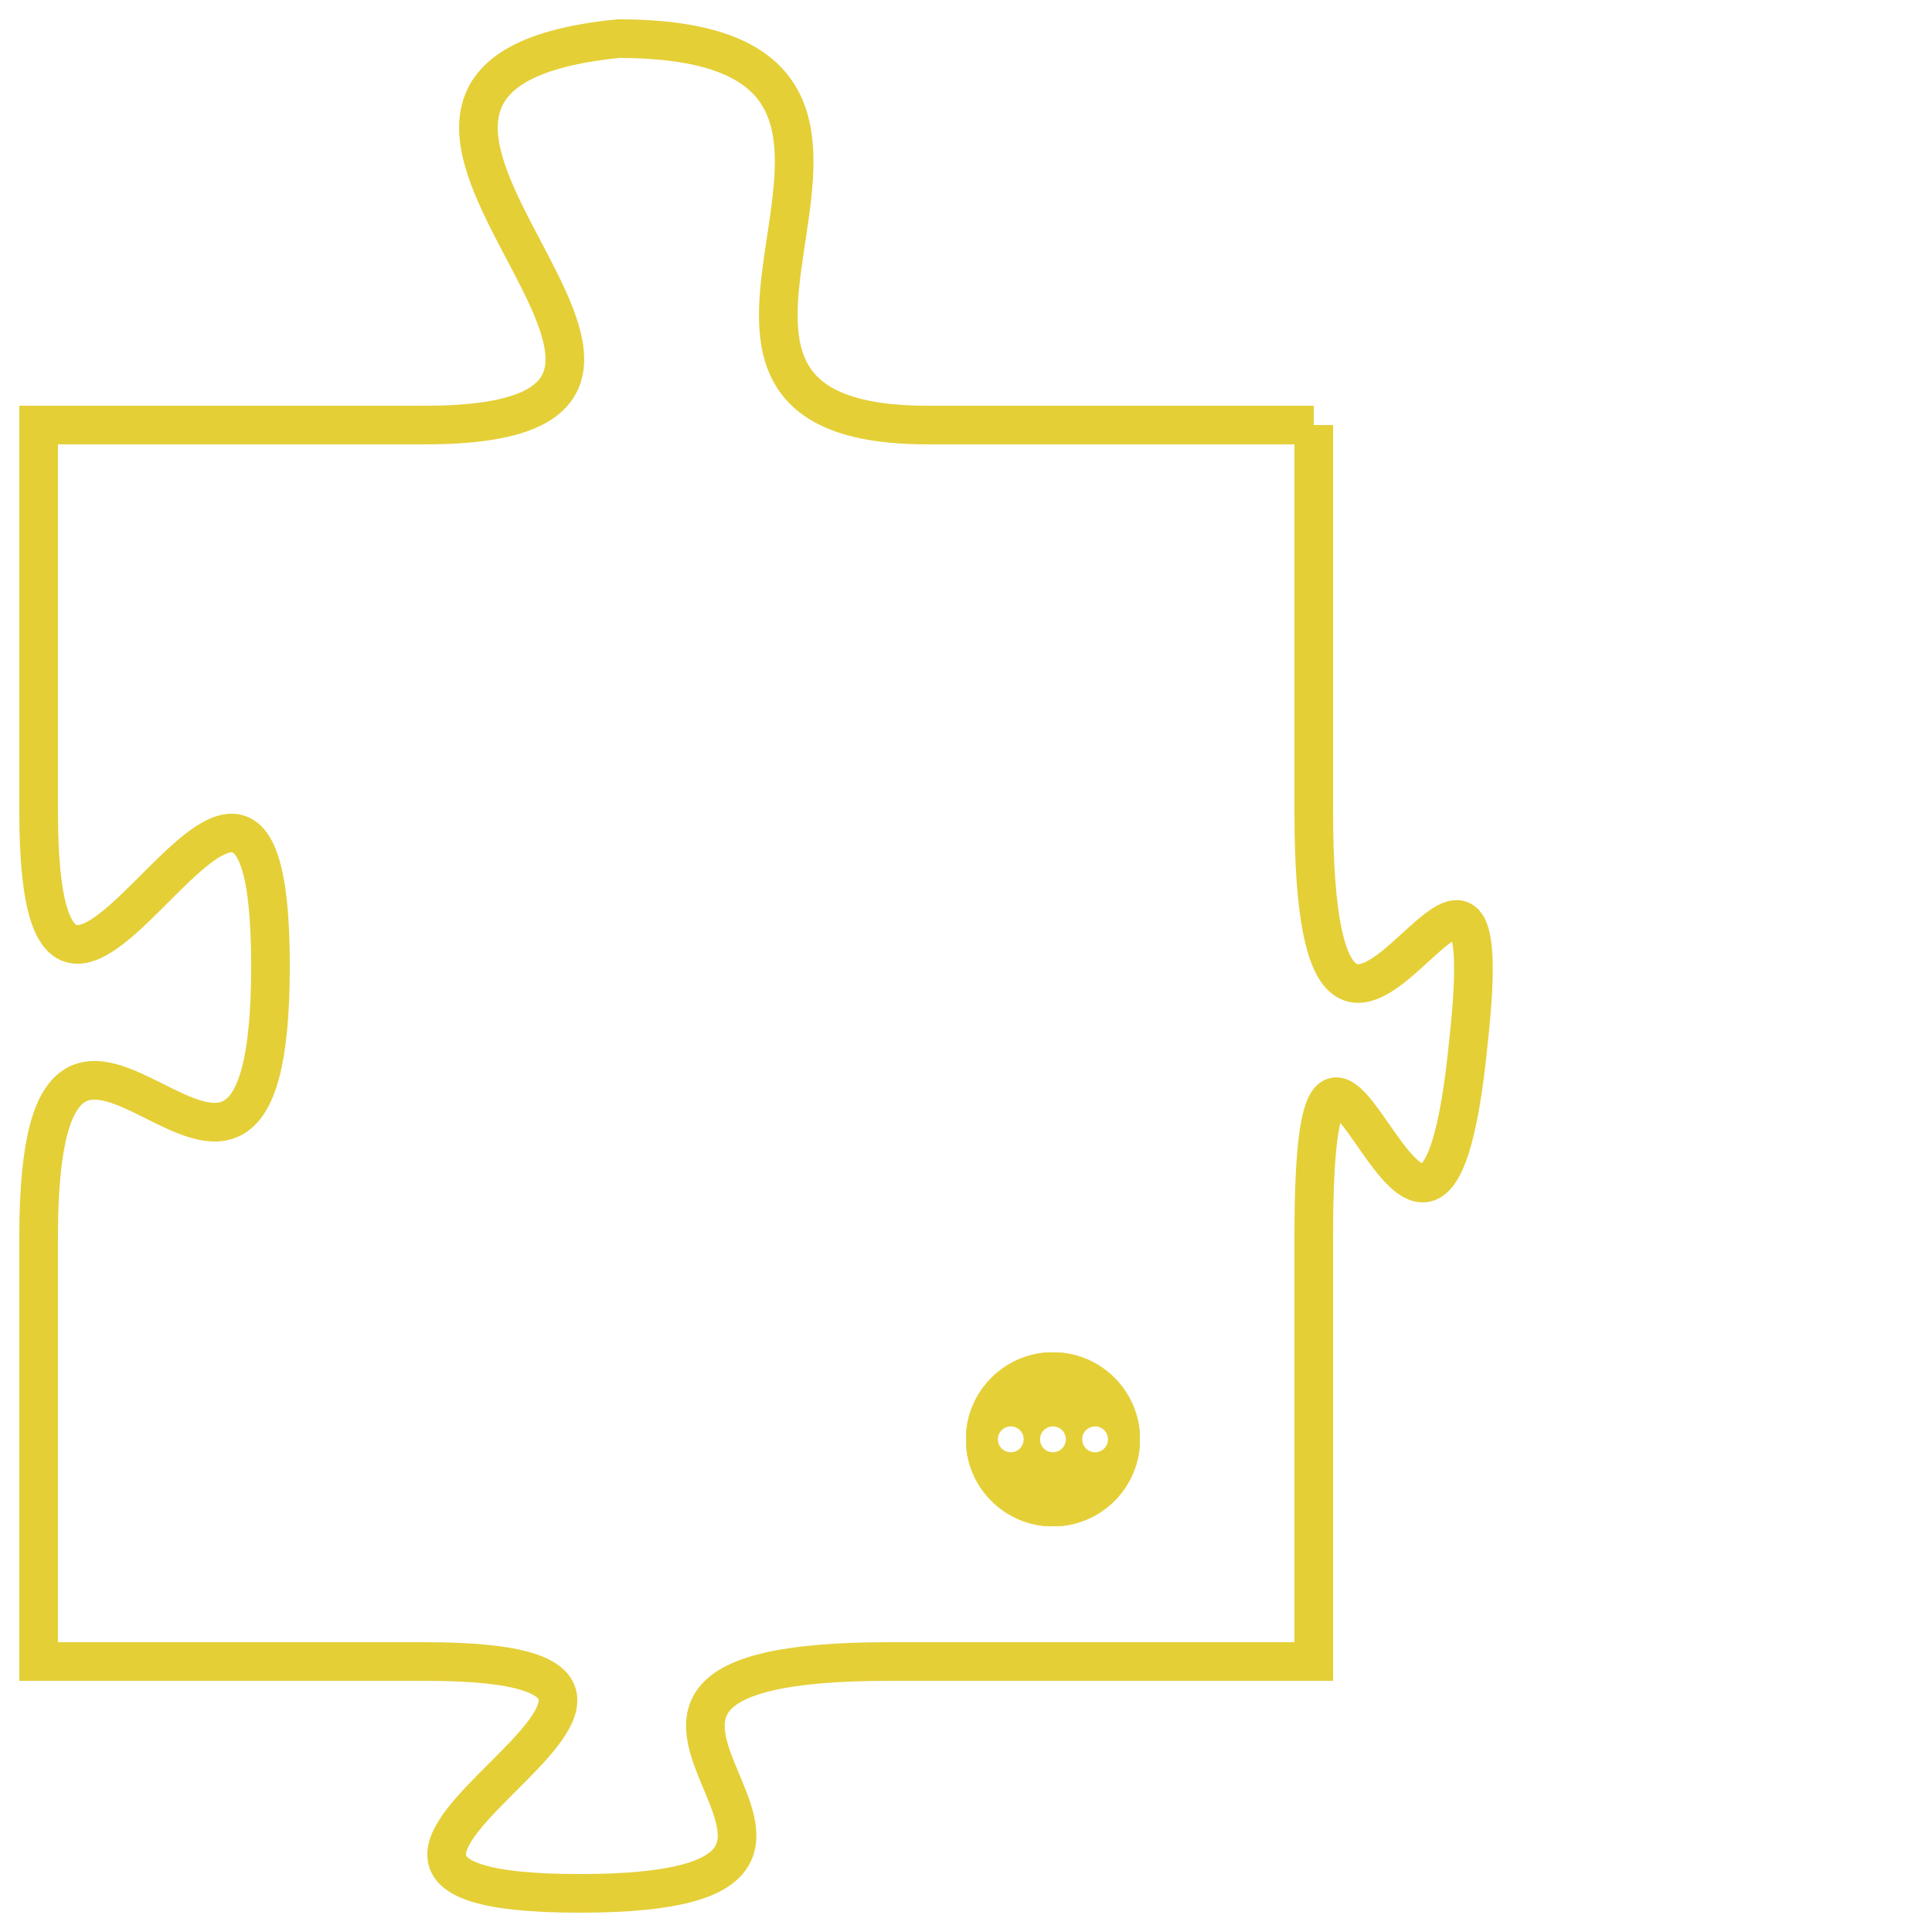 <svg version="1.1" xmlns="http://www.w3.org/2000/svg" xmlns:xlink="http://www.w3.org/1999/xlink" fill="transparent" x="0" y="0" width="350" height="350" preserveAspectRatio="xMinYMin slice"><style type="text/css">.links{fill:transparent;stroke: #E4CF37;}.links:hover{fill:#63D272; opacity:0.4;}</style><defs><g id="allt"><path id="t898" d="M3927,192 L3917,192 C3908,192 3919,182 3909,182 C3899,183 3914,192 3904,192 L3894,192 3894,192 L3894,202 C3894,212 3900,196 3900,206 C3900,216 3894,203 3894,213 L3894,224 3894,224 L3904,224 C3914,224 3898,230 3908,230 C3918,230 3905,224 3916,224 L3927,224 3927,224 L3927,213 C3927,203 3930,218 3931,208 C3932,199 3927,213 3927,202 L3927,192"/></g><clipPath id="c" clipRule="evenodd" fill="transparent"><use href="#t898"/></clipPath></defs><svg viewBox="3893 181 40 50" preserveAspectRatio="xMinYMin meet"><svg width="4380" height="2430"><g><image crossorigin="anonymous" x="0" y="0" href="https://nftpuzzle.license-token.com/assets/completepuzzle.svg" width="100%" height="100%" /><g class="links"><use href="#t898"/></g></g></svg><svg x="3918" y="216" height="9%" width="9%" viewBox="0 0 330 330"><g><a xlink:href="https://nftpuzzle.license-token.com/" class="links"><title>See the most innovative NFT based token software licensing project</title><path fill="#E4CF37" id="more" d="M165,0C74.019,0,0,74.019,0,165s74.019,165,165,165s165-74.019,165-165S255.981,0,165,0z M85,190 c-13.785,0-25-11.215-25-25s11.215-25,25-25s25,11.215,25,25S98.785,190,85,190z M165,190c-13.785,0-25-11.215-25-25 s11.215-25,25-25s25,11.215,25,25S178.785,190,165,190z M245,190c-13.785,0-25-11.215-25-25s11.215-25,25-25 c13.785,0,25,11.215,25,25S258.785,190,245,190z"></path></a></g></svg></svg></svg>